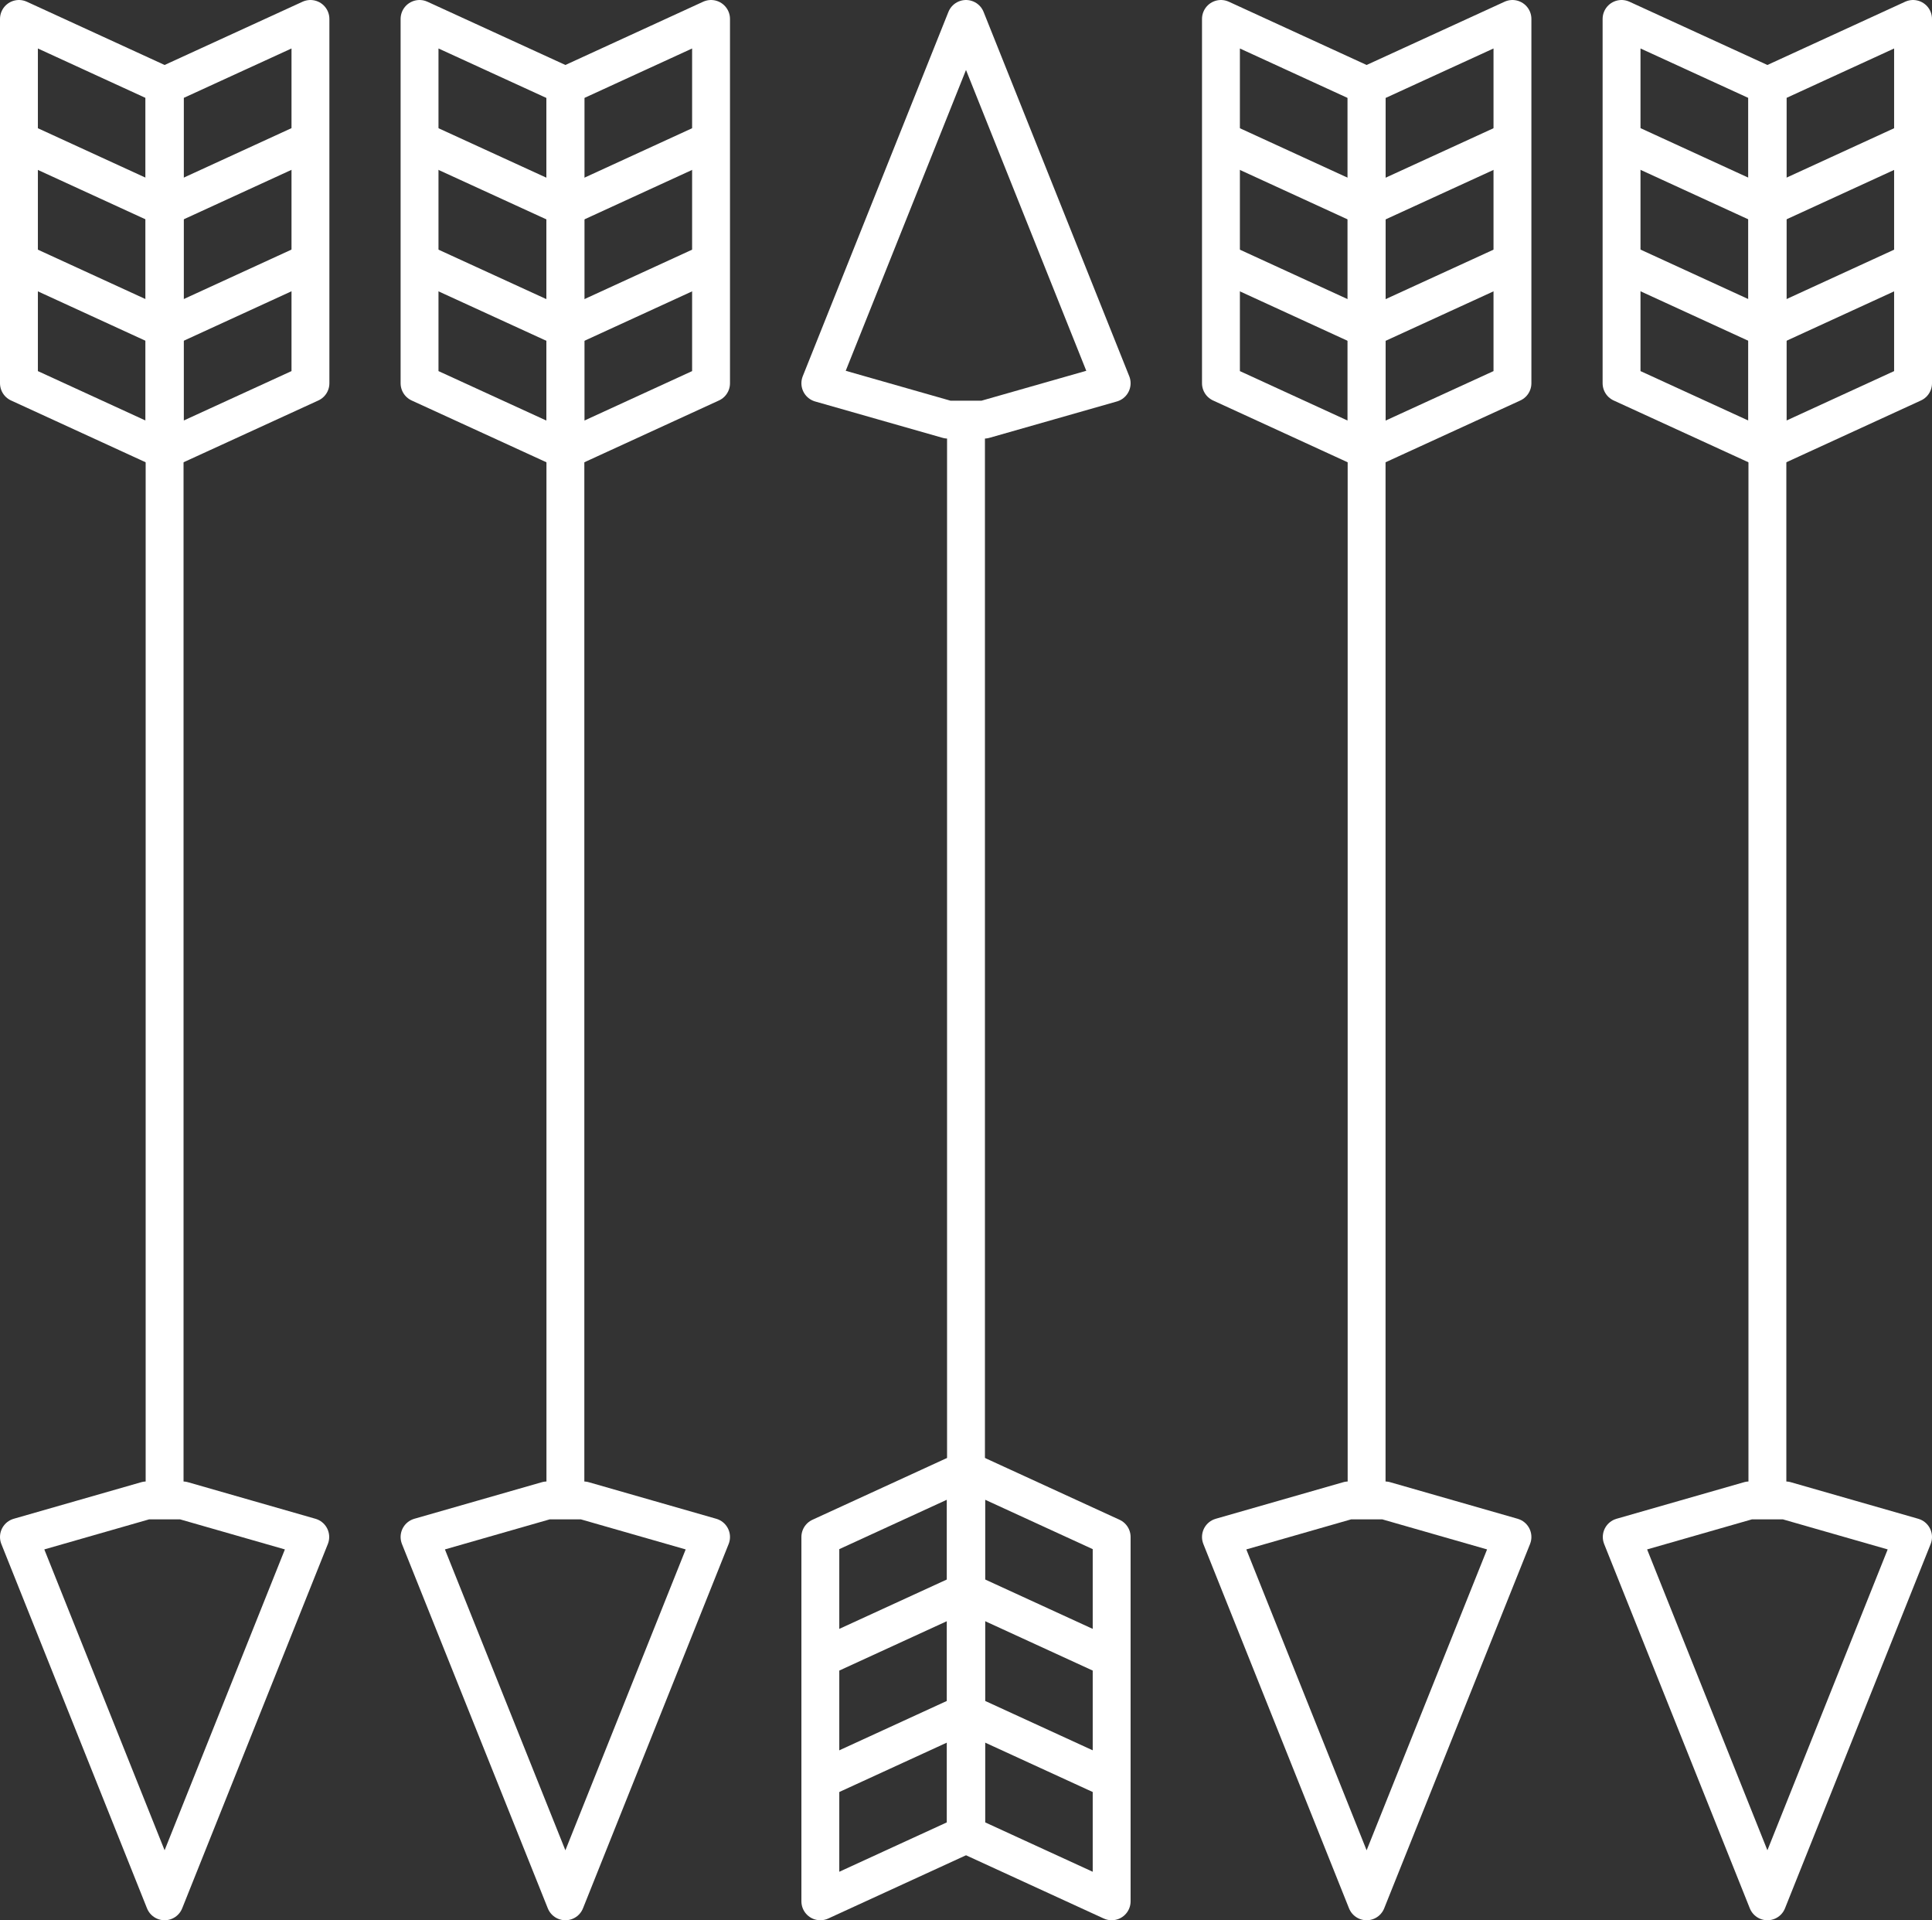<svg xmlns="http://www.w3.org/2000/svg" xmlns:xlink="http://www.w3.org/1999/xlink" viewBox="0 0 102 101.36"><rect x="0" y="0" width="102" height="101.36" fill="#333333" stroke="none"/><defs><style>.a,.b{fill:none;}.b{stroke:#fff;stroke-linejoin:round;stroke-width:2px;}.c{clip-path:url(#a);}</style><clipPath id="a"><rect class="a" width="102" height="101.36"/></clipPath></defs><title>culture-02</title><line class="b" x1="51" y1="96.83" x2="51" y2="22.15"/><g class="c"><polygon class="b" points="43.31 81.13 43.31 100.36 51 96.83 51 77.6 43.31 81.13"/></g><line class="b" x1="43.31" y1="87.54" x2="51" y2="84.01"/><line class="b" x1="43.31" y1="93.95" x2="51" y2="90.42"/><g class="c"><polygon class="b" points="58.69 81.13 58.69 100.36 51 96.83 51 77.6 58.69 81.13"/></g><line class="b" x1="58.69" y1="87.54" x2="51" y2="84.01"/><line class="b" x1="58.69" y1="93.95" x2="51" y2="90.42"/><g class="c"><polygon class="b" points="51 1 43.31 20.23 50.04 22.15 51.96 22.15 58.69 20.23 51 1"/></g><line class="b" x1="29.85" y1="4.53" x2="29.85" y2="79.2"/><g class="c"><polygon class="b" points="37.54 20.23 37.54 1 29.85 4.53 29.85 23.76 37.54 20.23"/></g><line class="b" x1="37.54" y1="13.82" x2="29.85" y2="17.35"/><line class="b" x1="37.54" y1="7.41" x2="29.85" y2="10.94"/><g class="c"><polygon class="b" points="22.15 20.23 22.15 1 29.85 4.53 29.85 23.76 22.15 20.23"/></g><line class="b" x1="22.15" y1="13.82" x2="29.85" y2="17.35"/><line class="b" x1="22.15" y1="7.41" x2="29.85" y2="10.94"/><g class="c"><polygon class="b" points="29.85 100.36 37.54 81.13 30.81 79.2 28.88 79.2 22.15 81.13 29.85 100.36"/></g><line class="b" x1="8.69" y1="4.53" x2="8.69" y2="79.2"/><g class="c"><polygon class="b" points="16.39 20.23 16.39 1 8.69 4.53 8.69 23.76 16.39 20.23"/></g><line class="b" x1="16.38" y1="13.82" x2="8.69" y2="17.35"/><line class="b" x1="16.38" y1="7.41" x2="8.69" y2="10.94"/><g class="c"><polygon class="b" points="1 20.23 1 1 8.69 4.53 8.69 23.76 1 20.23"/><line class="b" x1="1" y1="13.82" x2="8.69" y2="17.35"/><line class="b" x1="1" y1="7.41" x2="8.69" y2="10.94"/><polygon class="b" points="8.69 100.36 16.38 81.13 9.65 79.2 7.73 79.2 1 81.13 8.69 100.36"/></g><line class="b" x1="72.15" y1="4.53" x2="72.15" y2="79.2"/><g class="c"><polygon class="b" points="64.46 20.23 64.46 1 72.15 4.53 72.15 23.76 64.46 20.23"/></g><line class="b" x1="64.46" y1="13.82" x2="72.15" y2="17.35"/><line class="b" x1="64.46" y1="7.41" x2="72.15" y2="10.94"/><g class="c"><polygon class="b" points="79.85 20.23 79.85 1 72.15 4.53 72.15 23.76 79.85 20.23"/></g><line class="b" x1="79.85" y1="13.82" x2="72.15" y2="17.35"/><line class="b" x1="79.85" y1="7.41" x2="72.15" y2="10.94"/><g class="c"><polygon class="b" points="72.15 100.36 64.46 81.13 71.19 79.2 73.12 79.2 79.85 81.13 72.15 100.36"/></g><line class="b" x1="93.31" y1="4.53" x2="93.31" y2="79.2"/><g class="c"><polygon class="b" points="85.61 20.23 85.61 1 93.31 4.53 93.31 23.76 85.61 20.23"/></g><line class="b" x1="85.62" y1="13.82" x2="93.31" y2="17.35"/><line class="b" x1="85.62" y1="7.41" x2="93.31" y2="10.94"/><g class="c"><polygon class="b" points="101 20.23 101 1 93.31 4.53 93.31 23.76 101 20.23"/><line class="b" x1="101" y1="13.82" x2="93.31" y2="17.35"/><line class="b" x1="101" y1="7.41" x2="93.31" y2="10.94"/><polygon class="b" points="93.31 100.36 85.62 81.13 92.35 79.2 94.27 79.2 101 81.13 93.31 100.36"/></g></svg>